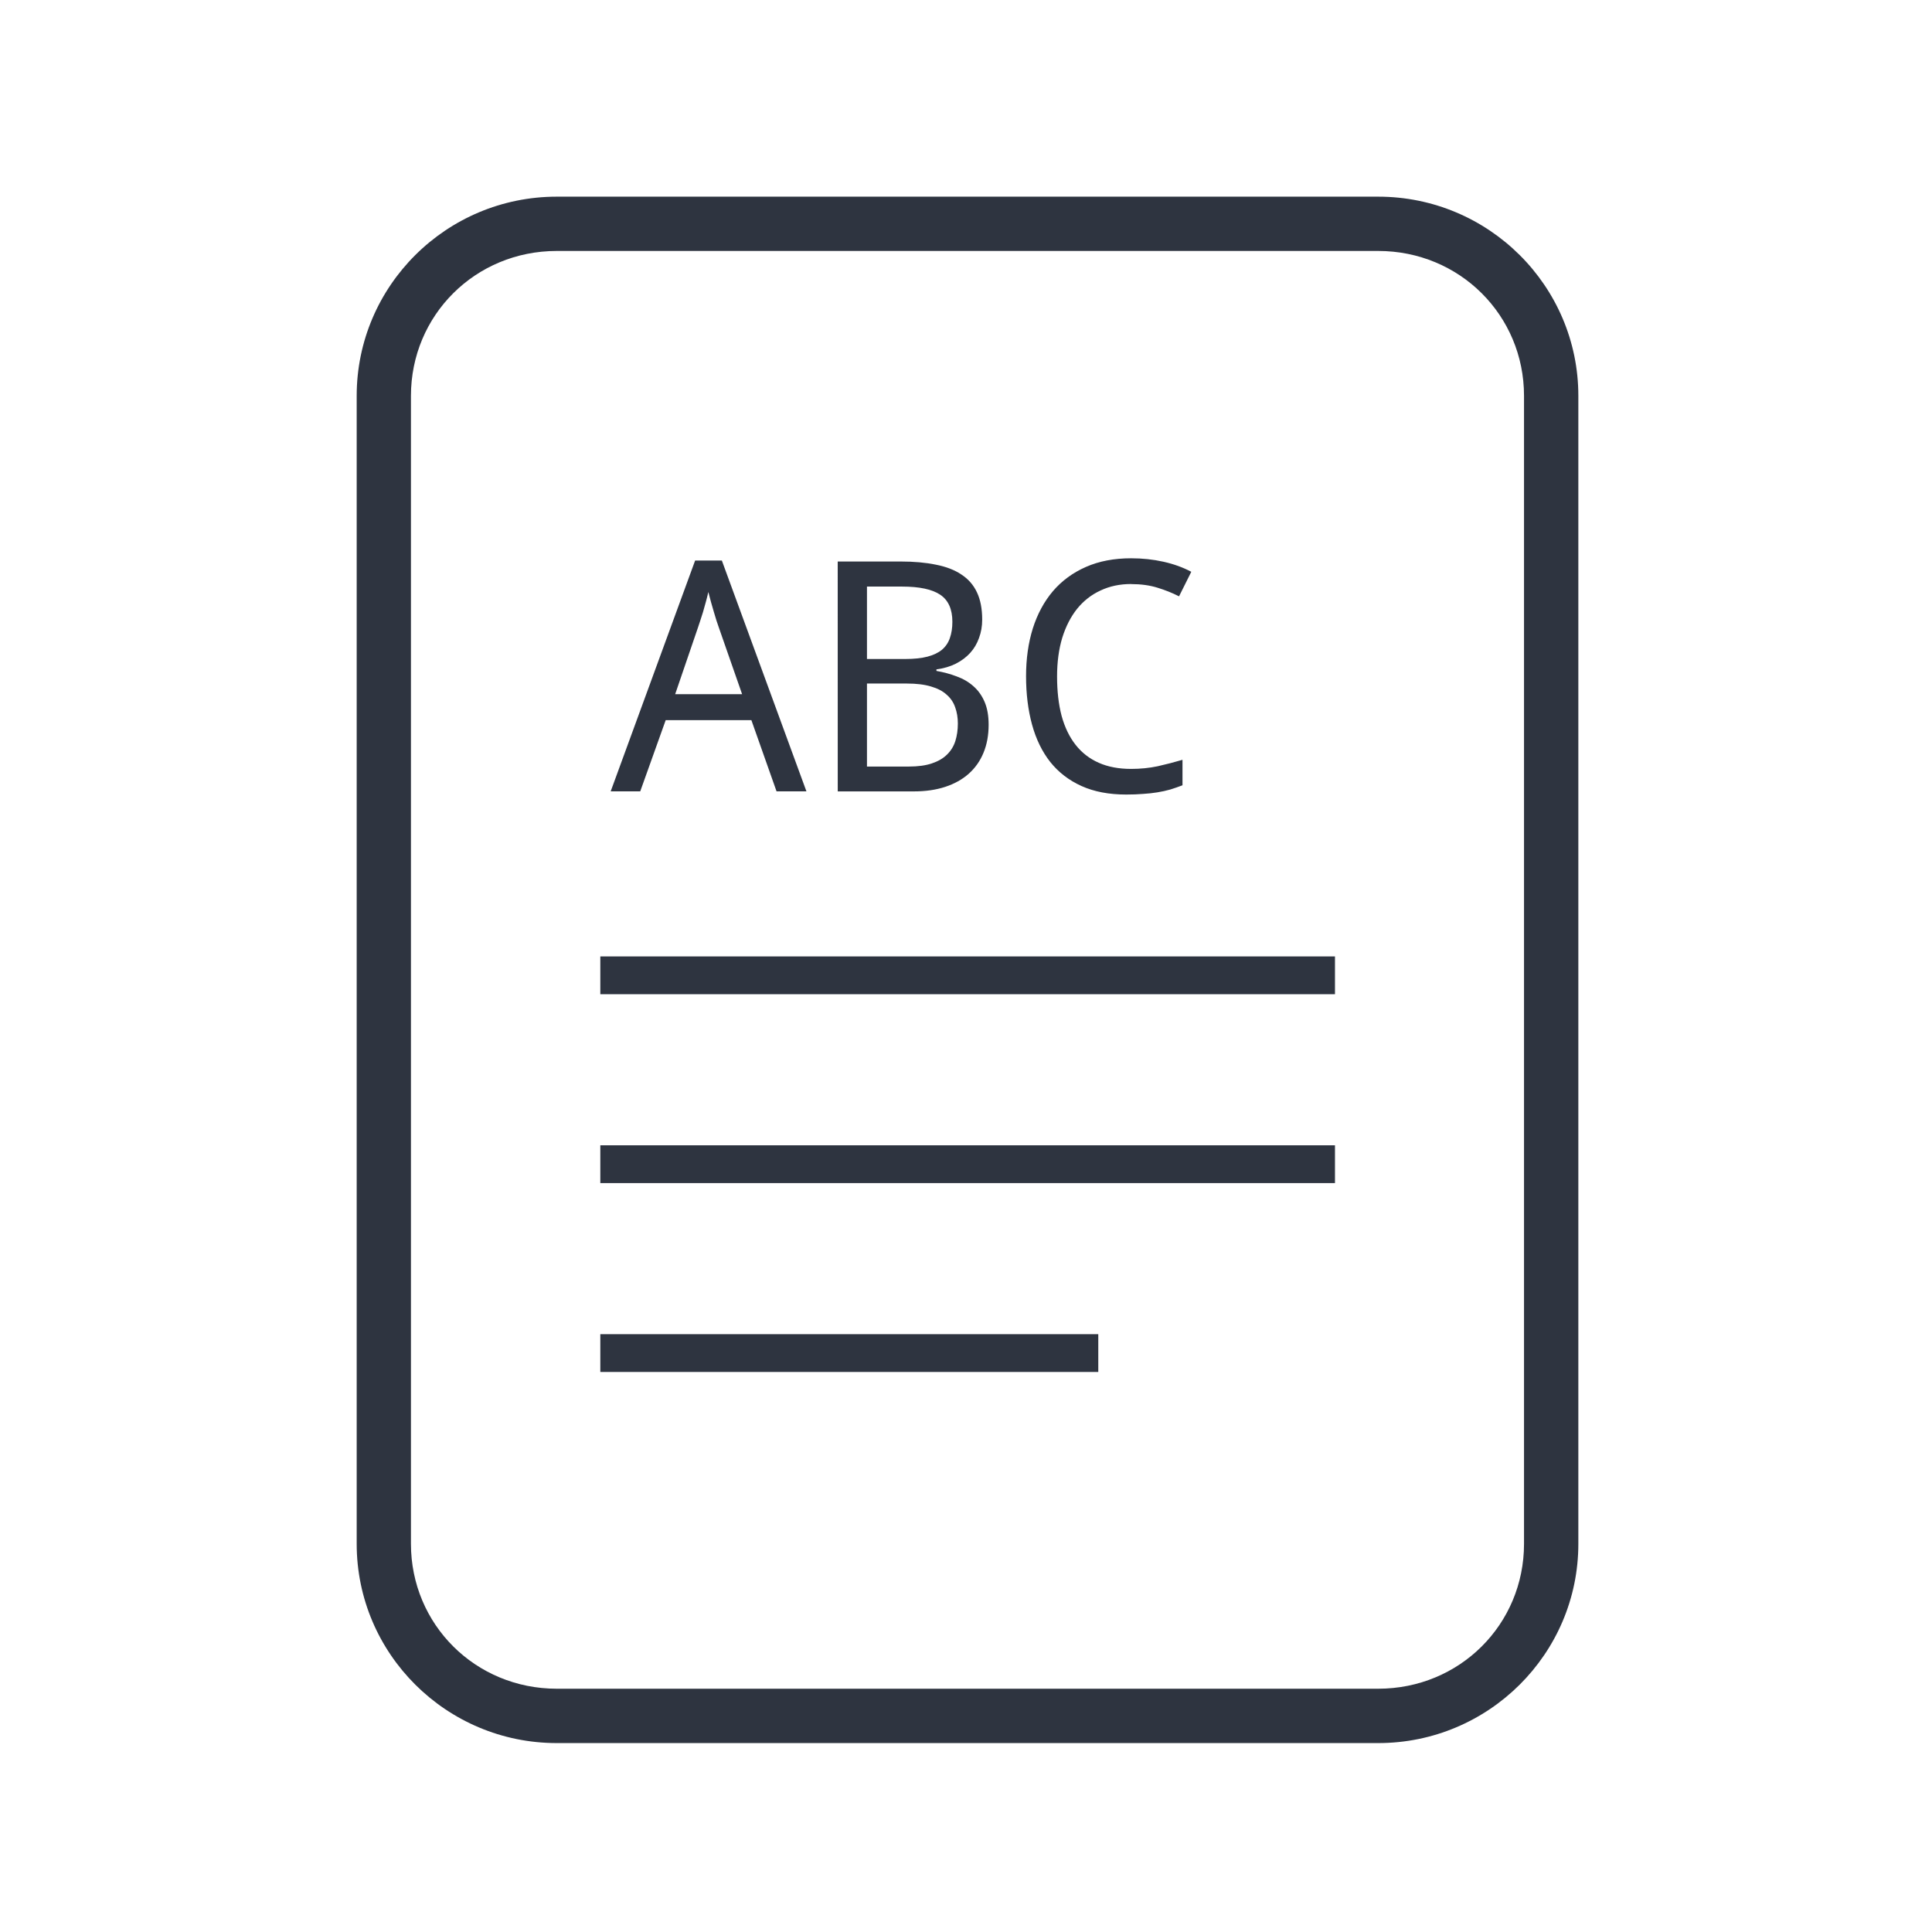<?xml version='1.0' encoding='UTF-8'?>
<svg xmlns:inkscape="http://www.inkscape.org/namespaces/inkscape" xmlns:sodipodi="http://sodipodi.sourceforge.net/DTD/sodipodi-0.dtd" xmlns:xlink="http://www.w3.org/1999/xlink" xmlns="http://www.w3.org/2000/svg" xmlns:svg="http://www.w3.org/2000/svg" xmlns:rdf="http://www.w3.org/1999/02/22-rdf-syntax-ns#" xmlns:cc="http://creativecommons.org/ns#" xmlns:dc="http://purl.org/dc/elements/1.1/" width="64" height="64" version="1.1" id="svg73" sodipodi:docname="x-office-spreadsheet copy.svg" inkscape:version="1.4 (e7c3feb100, 2024-10-09)">
  <sodipodi:namedview pagecolor="#f5f7fa" bordercolor="#666666" borderopacity="1" objecttolerance="10" gridtolerance="10" guidetolerance="10" inkscape:pageopacity="0" inkscape:pageshadow="2" inkscape:window-width="1183" inkscape:window-height="943" id="namedview75" showgrid="false" inkscape:zoom="4.4470387" inkscape:cx="19.451146" inkscape:cy="8.3201435" inkscape:window-x="31" inkscape:window-y="32" inkscape:window-maximized="0" inkscape:current-layer="g877" inkscape:document-rotation="0" inkscape:pagecheckerboard="0" inkscape:showpageshadow="2" inkscape:deskcolor="#d1d1d1"/>
  <defs id="defs29">
    <style id="current-color-scheme" type="text/css">.ColorScheme-Text {color:#2e3440} .ColorScheme-Highlight {color:#3b4252}</style></defs>
  <g id="g877" transform="matrix(1.1,0,0,1.1,-3.185,-3.207)" style="">
    <path style="opacity:1;baseline-shift:baseline;display:inline;overflow:visible;vector-effect:none;fill:#2e3440;enable-background:accumulate;stop-color:#2e3440;stop-opacity:1" d="m 19.662,8.838 c -3.322,0 -6.025,2.686 -6.025,5.998 v 34.572 c 0,3.312 2.703,6 6.025,6 h 24.738 c 3.322,0 6.027,-2.688 6.027,-6 V 14.836 c 0,-3.312 -2.705,-5.998 -6.027,-5.998 z m 0,1.635 h 24.738 c 2.449,0 4.391,1.934 4.391,4.363 v 34.572 c 0,2.43 -1.942,4.363 -4.391,4.363 H 19.662 c -2.449,0 -4.391,-1.934 -4.391,-4.363 V 14.836 c 0,-2.43 1.942,-4.363 4.391,-4.363 z" class="ColorScheme-Text" id="rect246"/>
  <g id="g6" style="">
      <path d="m 43.098,31.718 v 1.138 H 20.974 v -1.138 z m 0,5.688 v 1.138 H 20.974 v -1.138 z m -7.128,5.688 v 1.138 H 20.974 v -1.138 z" id="path42-7" style="fill:#2e3440;fill-opacity:1;stroke:none;stroke-width:0.99;stroke-dasharray:none;stroke-opacity:0.3" sodipodi:nodetypes="ccccccccccccccc" class="ColorScheme-Text"/>
      <path d="m 26.281,26.747 -0.758,-2.145 h -2.58 l -0.767,2.145 h -0.89 l 2.543,-6.951 h 0.805 l 2.547,6.951 z m -1.037,-2.926 -0.701,-2.008 q -0.028,-0.085 -0.071,-0.208 -0.038,-0.123 -0.08,-0.265 -0.043,-0.142 -0.085,-0.294 -0.043,-0.156 -0.08,-0.303 -0.033,0.147 -0.076,0.303 -0.043,0.156 -0.085,0.303 -0.043,0.142 -0.085,0.265 -0.038,0.118 -0.066,0.199 l -0.687,2.008 z m 2.879,-3.996 h 1.889 q 0.606,0 1.065,0.095 0.464,0.09 0.772,0.298 0.313,0.204 0.469,0.54 0.156,0.331 0.156,0.819 0,0.294 -0.095,0.549 -0.09,0.256 -0.265,0.45 -0.175,0.194 -0.436,0.327 -0.256,0.128 -0.582,0.17 v 0.047 q 0.327,0.057 0.611,0.166 0.289,0.104 0.502,0.294 0.213,0.185 0.336,0.469 0.123,0.284 0.123,0.691 0,0.473 -0.156,0.848 -0.152,0.369 -0.445,0.63 -0.289,0.256 -0.705,0.393 -0.417,0.137 -0.942,0.137 h -2.296 z m 0.881,2.936 h 1.155 q 0.398,0 0.668,-0.071 0.27,-0.071 0.436,-0.208 0.166,-0.142 0.237,-0.35 0.076,-0.213 0.076,-0.492 0,-0.568 -0.365,-0.814 -0.365,-0.246 -1.151,-0.246 h -1.056 z m 0,0.739 v 2.5 h 1.259 q 0.417,0 0.696,-0.095 0.284,-0.095 0.455,-0.265 0.175,-0.17 0.251,-0.407 0.076,-0.241 0.076,-0.53 0,-0.265 -0.081,-0.488 -0.076,-0.223 -0.256,-0.379 -0.175,-0.161 -0.469,-0.246 -0.294,-0.09 -0.729,-0.09 z m 7.955,-2.997 q -0.507,0 -0.919,0.194 -0.412,0.189 -0.705,0.549 -0.289,0.36 -0.45,0.876 -0.156,0.516 -0.156,1.165 0,0.668 0.137,1.188 0.142,0.516 0.421,0.871 0.279,0.355 0.696,0.54 0.417,0.185 0.975,0.185 0.421,0 0.8,-0.08 0.379,-0.085 0.748,-0.194 v 0.767 q -0.185,0.071 -0.369,0.128 -0.185,0.052 -0.388,0.085 -0.199,0.033 -0.431,0.047 -0.227,0.019 -0.507,0.019 -0.777,0 -1.345,-0.256 -0.568,-0.256 -0.942,-0.724 -0.369,-0.469 -0.549,-1.127 -0.18,-0.658 -0.18,-1.458 0,-0.786 0.204,-1.439 0.208,-0.653 0.606,-1.122 0.402,-0.469 0.994,-0.729 0.592,-0.26 1.359,-0.26 0.511,0 0.975,0.104 0.464,0.104 0.838,0.303 l -0.369,0.739 q -0.298,-0.152 -0.649,-0.26 -0.35,-0.109 -0.795,-0.109 z" id="text1" style="font-size:2.822px;font-family:'Droid Sans';-inkscape-font-specification:'Droid Sans';text-align:end;letter-spacing:0px;text-anchor:end;fill:#2e3440;stroke-width:0.455" aria-label="ABC" class="ColorScheme-Text"/>
    </g>
  </g>
</svg>
